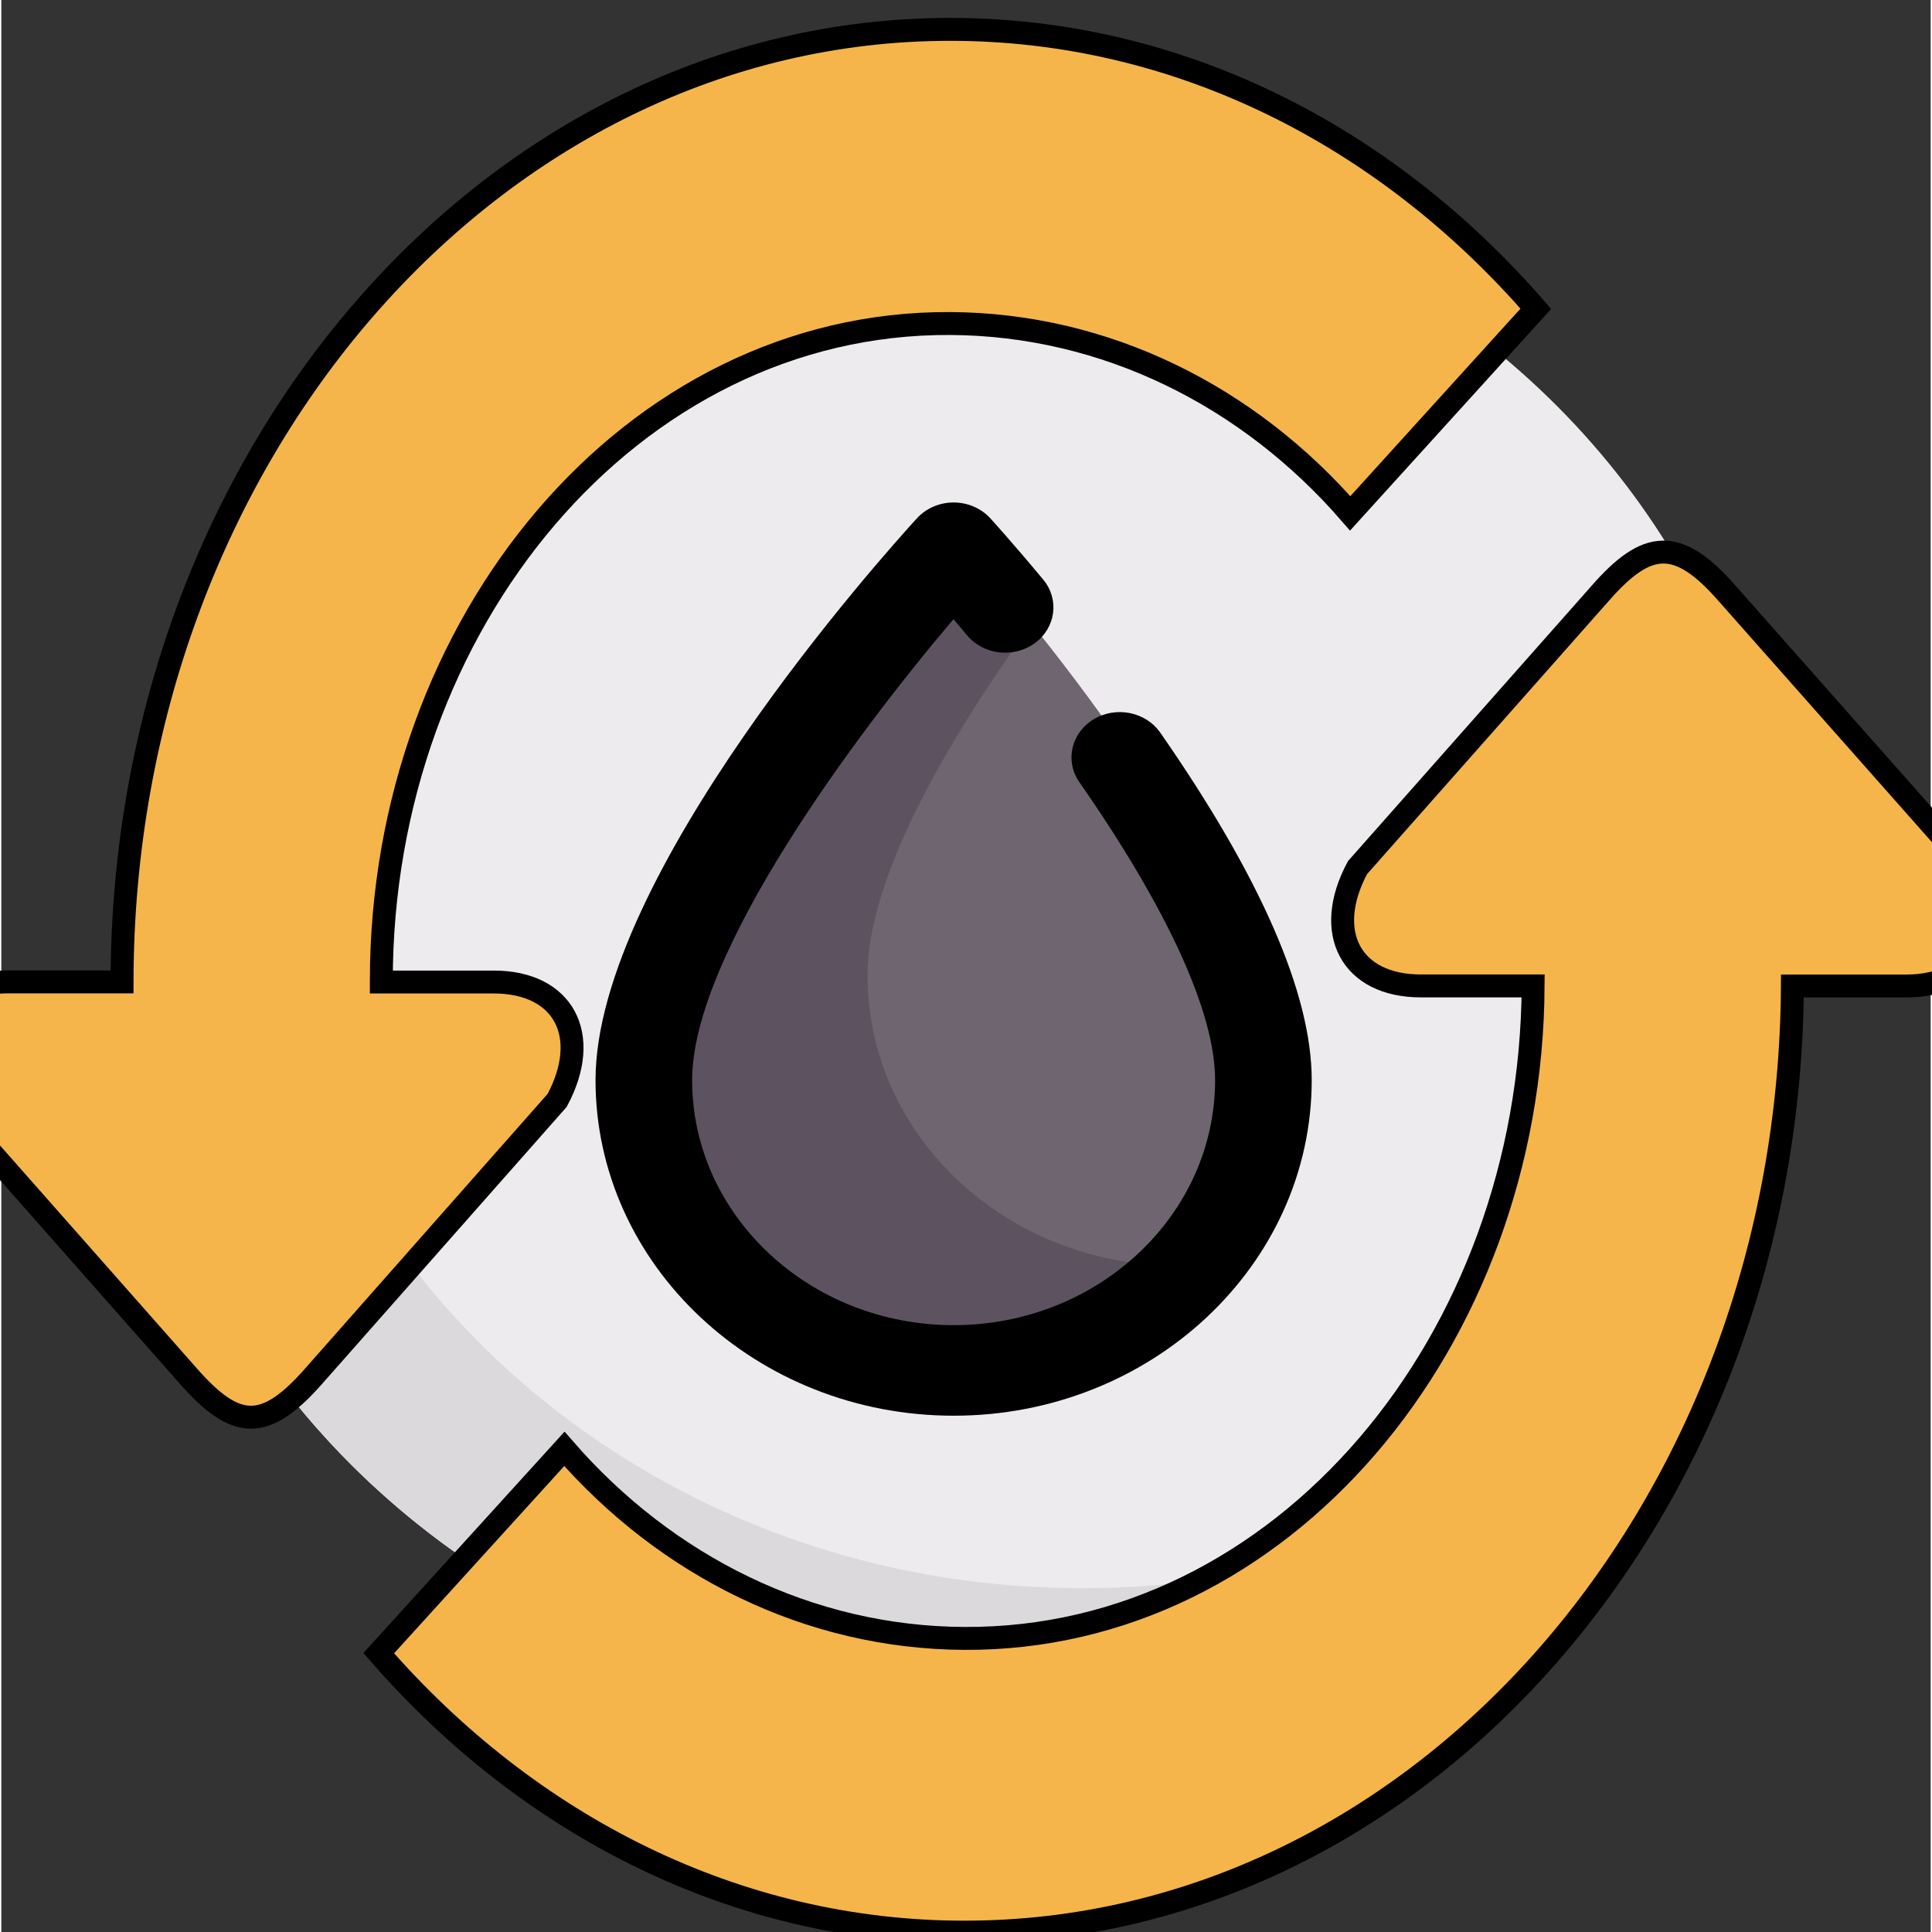 <?xml version="1.0" encoding="UTF-8" standalone="no"?>
<svg
   xmlns:dc="http://purl.org/dc/elements/1.1/"
   xmlns:cc="http://creativecommons.org/ns#"
   xmlns:rdf="http://www.w3.org/1999/02/22-rdf-syntax-ns#"
   xmlns:svg="http://www.w3.org/2000/svg"
   xmlns="http://www.w3.org/2000/svg"
   xmlns:sodipodi="http://sodipodi.sourceforge.net/DTD/sodipodi-0.dtd"
   xmlns:inkscape="http://www.inkscape.org/namespaces/inkscape"
   height="597pt"
   version="1.1"
   viewBox="-53 1 597 597.82"
   width="597pt"
   id="svg2"
   inkscape:version="0.91 r13725"
   sodipodi:docname="Refresh.svg"
   inkscape:export-filename="C:\Users\tig\.qgis2\python\plugins\QgisPDS\Refresh.png"
   inkscape:export-xdpi="7.8800001"
   inkscape:export-ydpi="7.8800001">
  <rect x="-53" y="1" width="597" height="597.82" fill="#333333" stroke="none"/>
  <defs
     id="defs25" />
  <sodipodi:namedview
     pagecolor="#ffffff"
     bordercolor="#666666"
     borderopacity="1"
     objecttolerance="10"
     gridtolerance="10"
     guidetolerance="10"
     inkscape:pageopacity="0"
     inkscape:pageshadow="2"
     inkscape:window-width="1920"
     inkscape:window-height="1018"
     id="namedview23"
     showgrid="false"
     inkscape:zoom="0.31624791"
     inkscape:cx="-460.89385"
     inkscape:cy="46.211572"
     inkscape:window-x="-8"
     inkscape:window-y="32"
     inkscape:window-maximized="1"
     inkscape:current-layer="svg2" />
  <g
     transform="matrix(1.993,0,0,1.868,-444.281,-412.534)"
     id="g4204"
     inkscape:export-xdpi="7.96"
     inkscape:export-ydpi="7.96">
    <circle
       id="circle17"
       r="128.26"
       cy="376.24"
       cx="344.18"
       style="fill:#edebed" />
    <path
       inkscape:connector-curvature="0"
       id="path19-2"
       d="m 340.542,313.858 c 1.885,-2.326 5.387,-2.326 7.272,0 11.206,13.83 44.461,57.12 44.461,83.782 0,26.563 -21.534,48.097 -48.097,48.097 -26.563,0 -48.097,-21.534 -48.097,-48.097 0,-26.662 33.255,-69.952 44.461,-83.782 z"
       style="fill:#6f6571" />
    <path
       inkscape:connector-curvature="0"
       id="path21-2"
       d="m 364.218,484.46 c -70.835,0 -128.258,-57.423 -128.258,-128.258 0,-30.31 10.573,-58.115 28.152,-80.065 -29.349,23.504 -48.193,59.58 -48.193,100.106 0,70.835 57.423,128.258 128.258,128.258 40.525,0 76.601,-18.844 100.106,-48.193 -21.95,17.579 -49.756,28.152 -80.065,28.152 z"
       style="fill:#dbd9dc" />
    <path
       inkscape:connector-curvature="0"
       id="path23"
       d="m 330.817,382.954 c 0,-16.665 12.992,-39.827 25.472,-58.229 -3.372,-4.482 -6.331,-8.221 -8.476,-10.868 -1.885,-2.326 -5.387,-2.326 -7.271,0 -11.206,13.831 -44.461,57.12 -44.461,83.782 0,26.563 21.534,48.097 48.097,48.097 13.576,0 25.816,-5.647 34.562,-14.694 -26.482,-0.095 -47.923,-21.584 -47.923,-48.088 z"
       style="fill:#5d5360" />
    <path
       inkscape:connector-curvature="0"
       id="path27"
       d="m 365.882,340.552 c -3.47,2.262 -4.449,6.909 -2.187,10.378 13.791,21.155 21.08,38.223 21.08,49.36 0,22.385 -18.212,40.597 -40.597,40.597 -22.385,0 -40.597,-18.211 -40.597,-40.597 0,-20.985 25.552,-57.47 40.578,-76.352 0.658,0.829 1.36,1.72 2.101,2.669 2.545,3.267 7.259,3.852 10.526,1.305 3.267,-2.547 3.851,-7.259 1.305,-10.526 -4.827,-6.193 -8.082,-9.996 -8.217,-10.155 -1.425,-1.662 -3.505,-2.619 -5.695,-2.619 -2.19,0 -4.27,0.957 -5.694,2.619 -5.108,5.959 -49.902,59.197 -49.902,93.059 0,30.656 24.94,55.597 55.597,55.597 30.657,0 55.597,-24.94 55.597,-55.597 0,-14.254 -7.911,-33.617 -23.514,-57.552 -2.265,-3.47 -6.911,-4.448 -10.381,-2.186 z" />
  </g>
  <path
     id="path5-4"
     d="m 99.39,304.87 -34.807,0 0,-0.317 c 0,-110.768 77.364,-203.969 176.026,-203.446 48.1,0.249 92.286,22.449 123.775,58.744 L 421.821,96.546 C 375.45,43.114 311.377,10.089 240.609,10.089 c -141.417,0 -256.053,131.924 -256.253,294.738 l -35.205,0 c -21.576,0 -30.397,16.479 -19.609,36.658 l 75.119,85.073 c 14.9,17.023 23.861,17.546 39.219,0 L 118.999,341.486 C 129.787,321.327 120.946,304.87 99.39,304.87 Z M 556.086,269.461 480.967,184.568 c -15.318,-17.5 -24.794,-16.457 -39.199,0 l -75.119,84.893 c -10.788,20.133 -1.987,36.613 19.589,36.613 l 34.749,0 C 420.432,416.115 343.326,508.499 245.001,507.976 196.921,507.75 152.755,485.595 121.226,449.323 l -57.437,63.216 c 46.391,53.341 110.464,86.323 181.211,86.323 140.979,0 255.299,-130.97 256.213,-292.765 l 35.265,0 c 21.594,-0.023 30.395,-16.525 19.607,-36.636 z"
     style="fill:#f5b54a;fill-opacity:1;stroke:#000000;stroke-opacity:1;stroke-width:7.088;stroke-miterlimit:4;stroke-dasharray:none"
     inkscape:connector-curvature="0" />
</svg>
